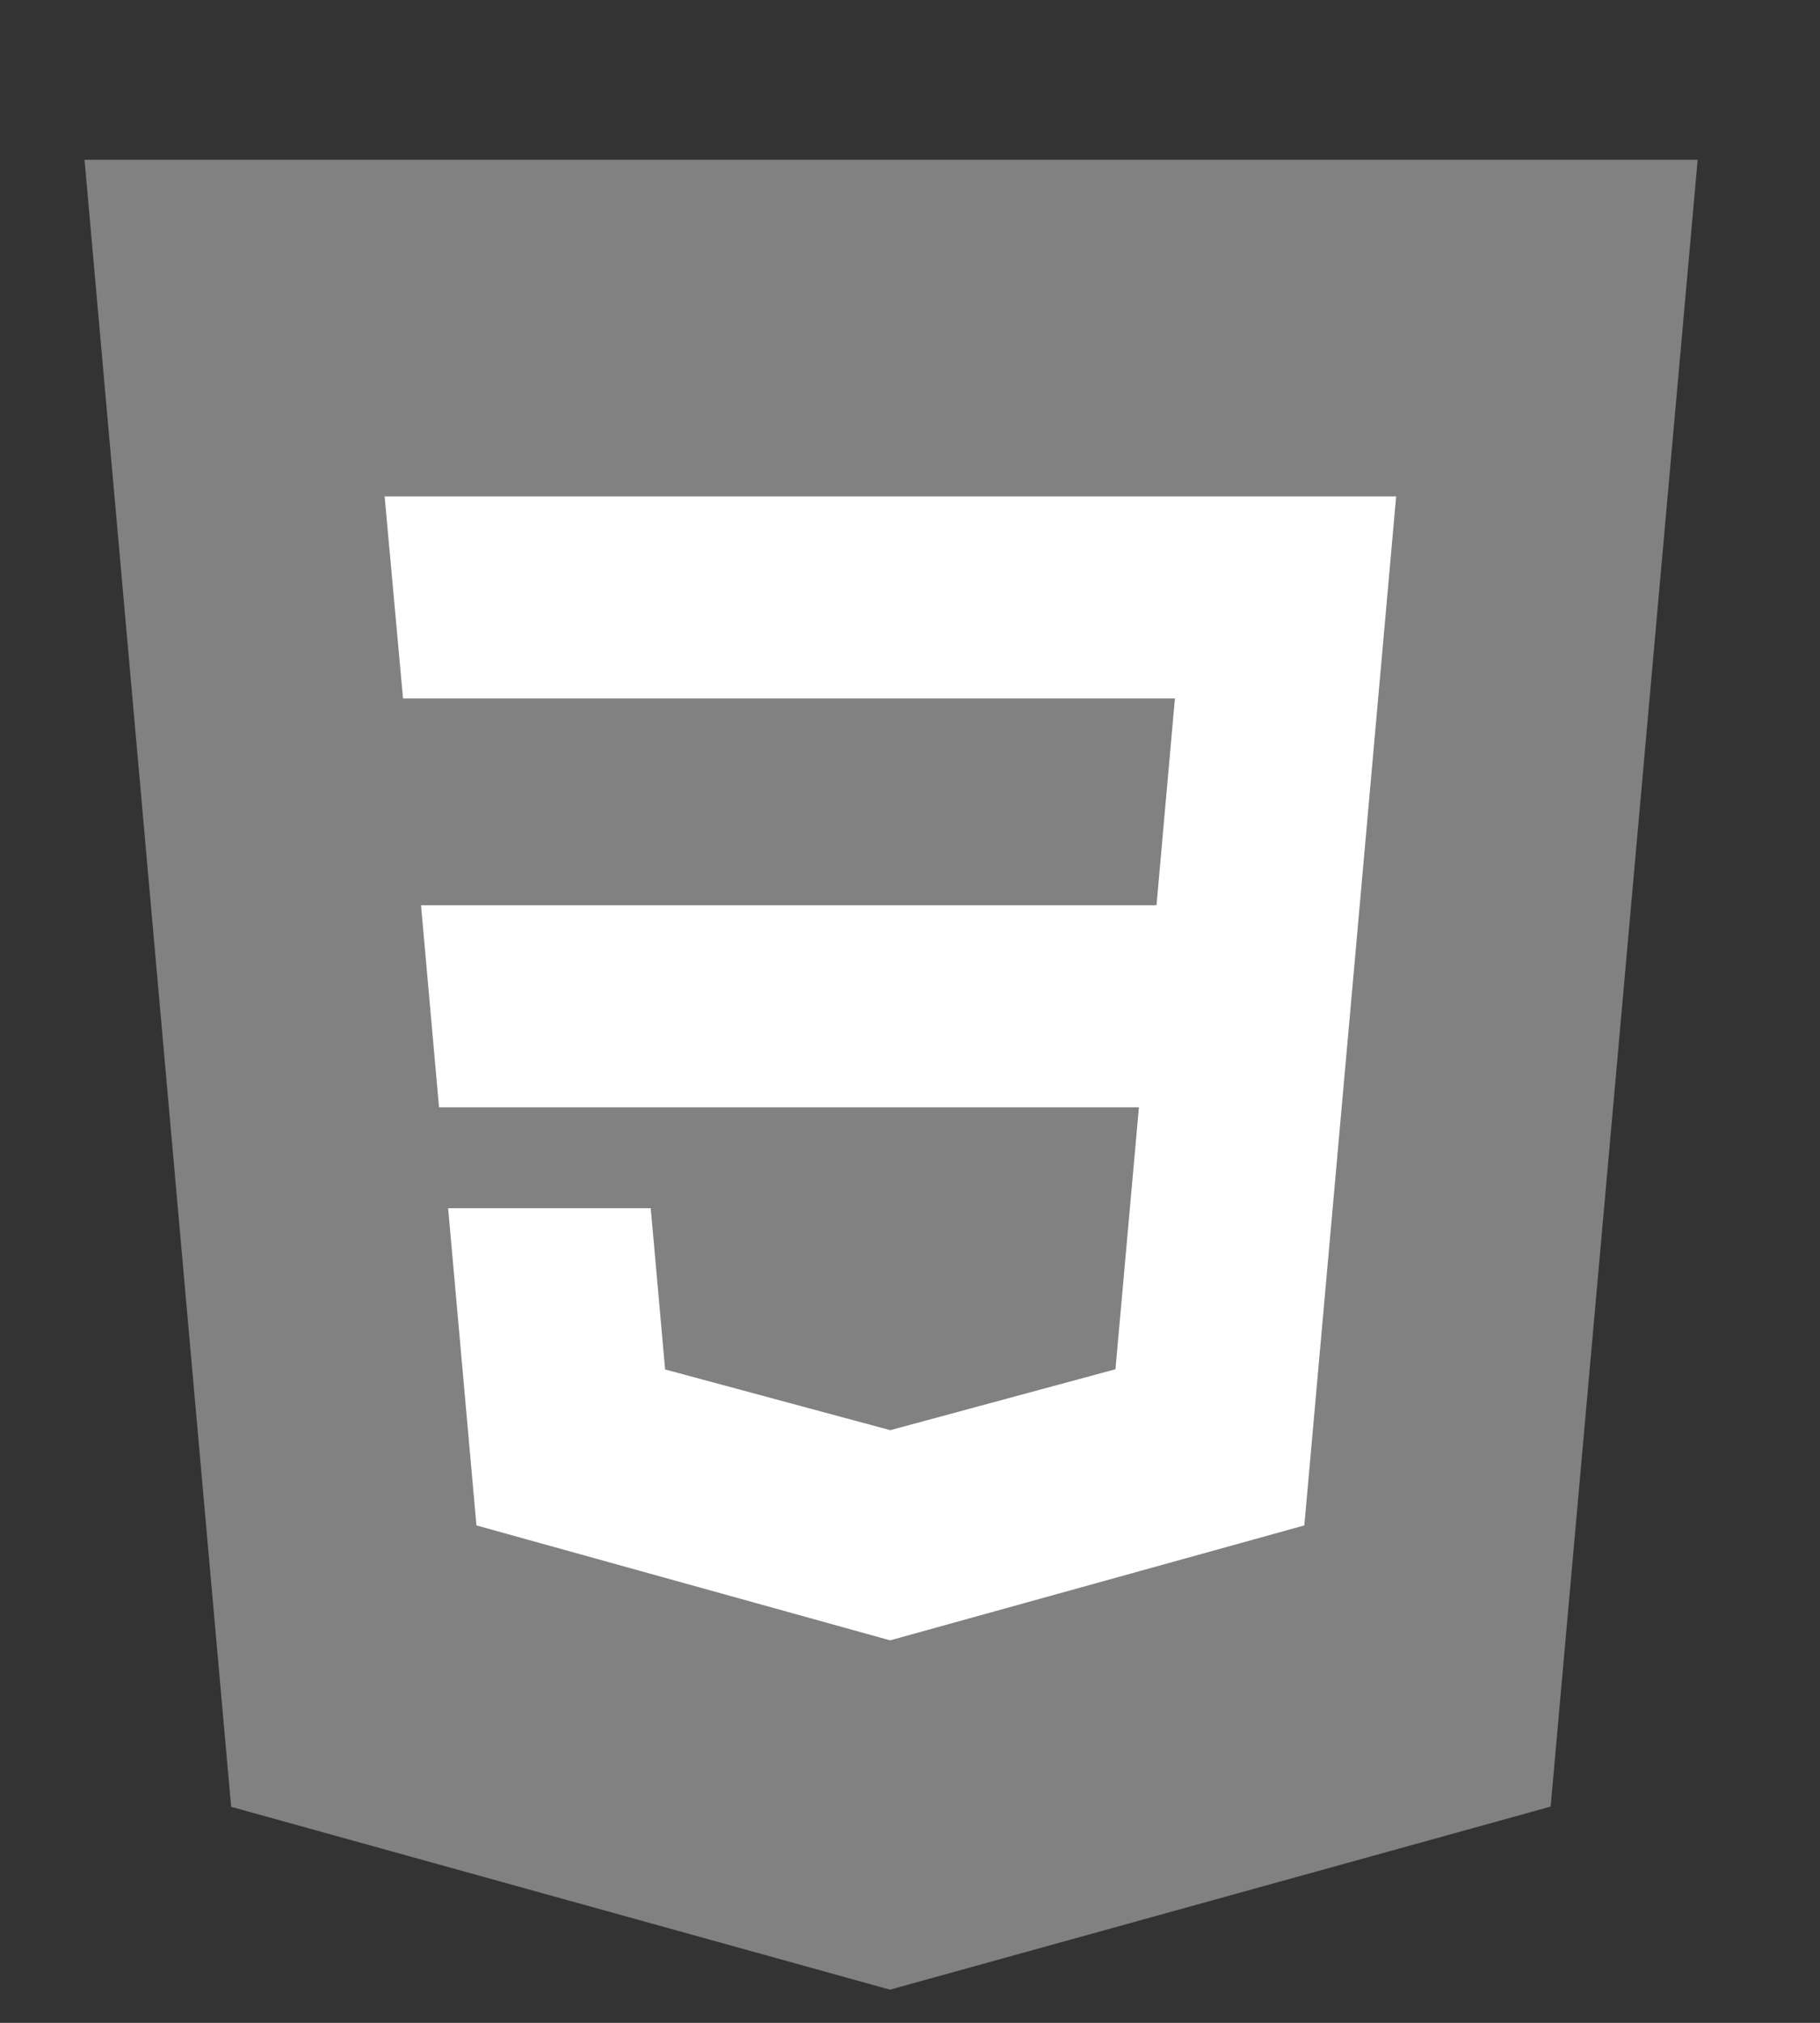<svg width="100%" height="100%" viewBox="0 0 9 10" version="1.1" xmlns="http://www.w3.org/2000/svg" xml:space="preserve" style="fill-rule:evenodd;clip-rule:evenodd;stroke-linejoin:round;stroke-miterlimit:2;">
    <rect x="0" y="0" width="9" height="10" fill="#333333" stroke="none"/>
    <g id="g3013">
        <path id="polygon2989" d="M8.395,0.79l-0.727,8.141l-3.267,0.905l-3.258,-0.904l-0.725,-8.142l7.977,-0Z" style="fill:#818182;fill-rule:nonzero;"/>
        <path id="polygon2993" d="M2.171,5.474l3.461,-0l-0.116,1.295l-1.113,0.301l-0,-0l-0.001,0l-1.113,-0.3l-0.071,-0.797l-1.002,0l0.14,1.568l2.045,0.568l0.005,-0.001l0,-0l2.044,-0.567l0.25,-2.798l0.204,-2.289l-5.002,-0l0.091,0.999l3.817,-0l-0.091,1.022l-3.637,0l0.089,0.999Z" style="fill:#fff;fill-rule:nonzero;"/>
    </g>
</svg>
